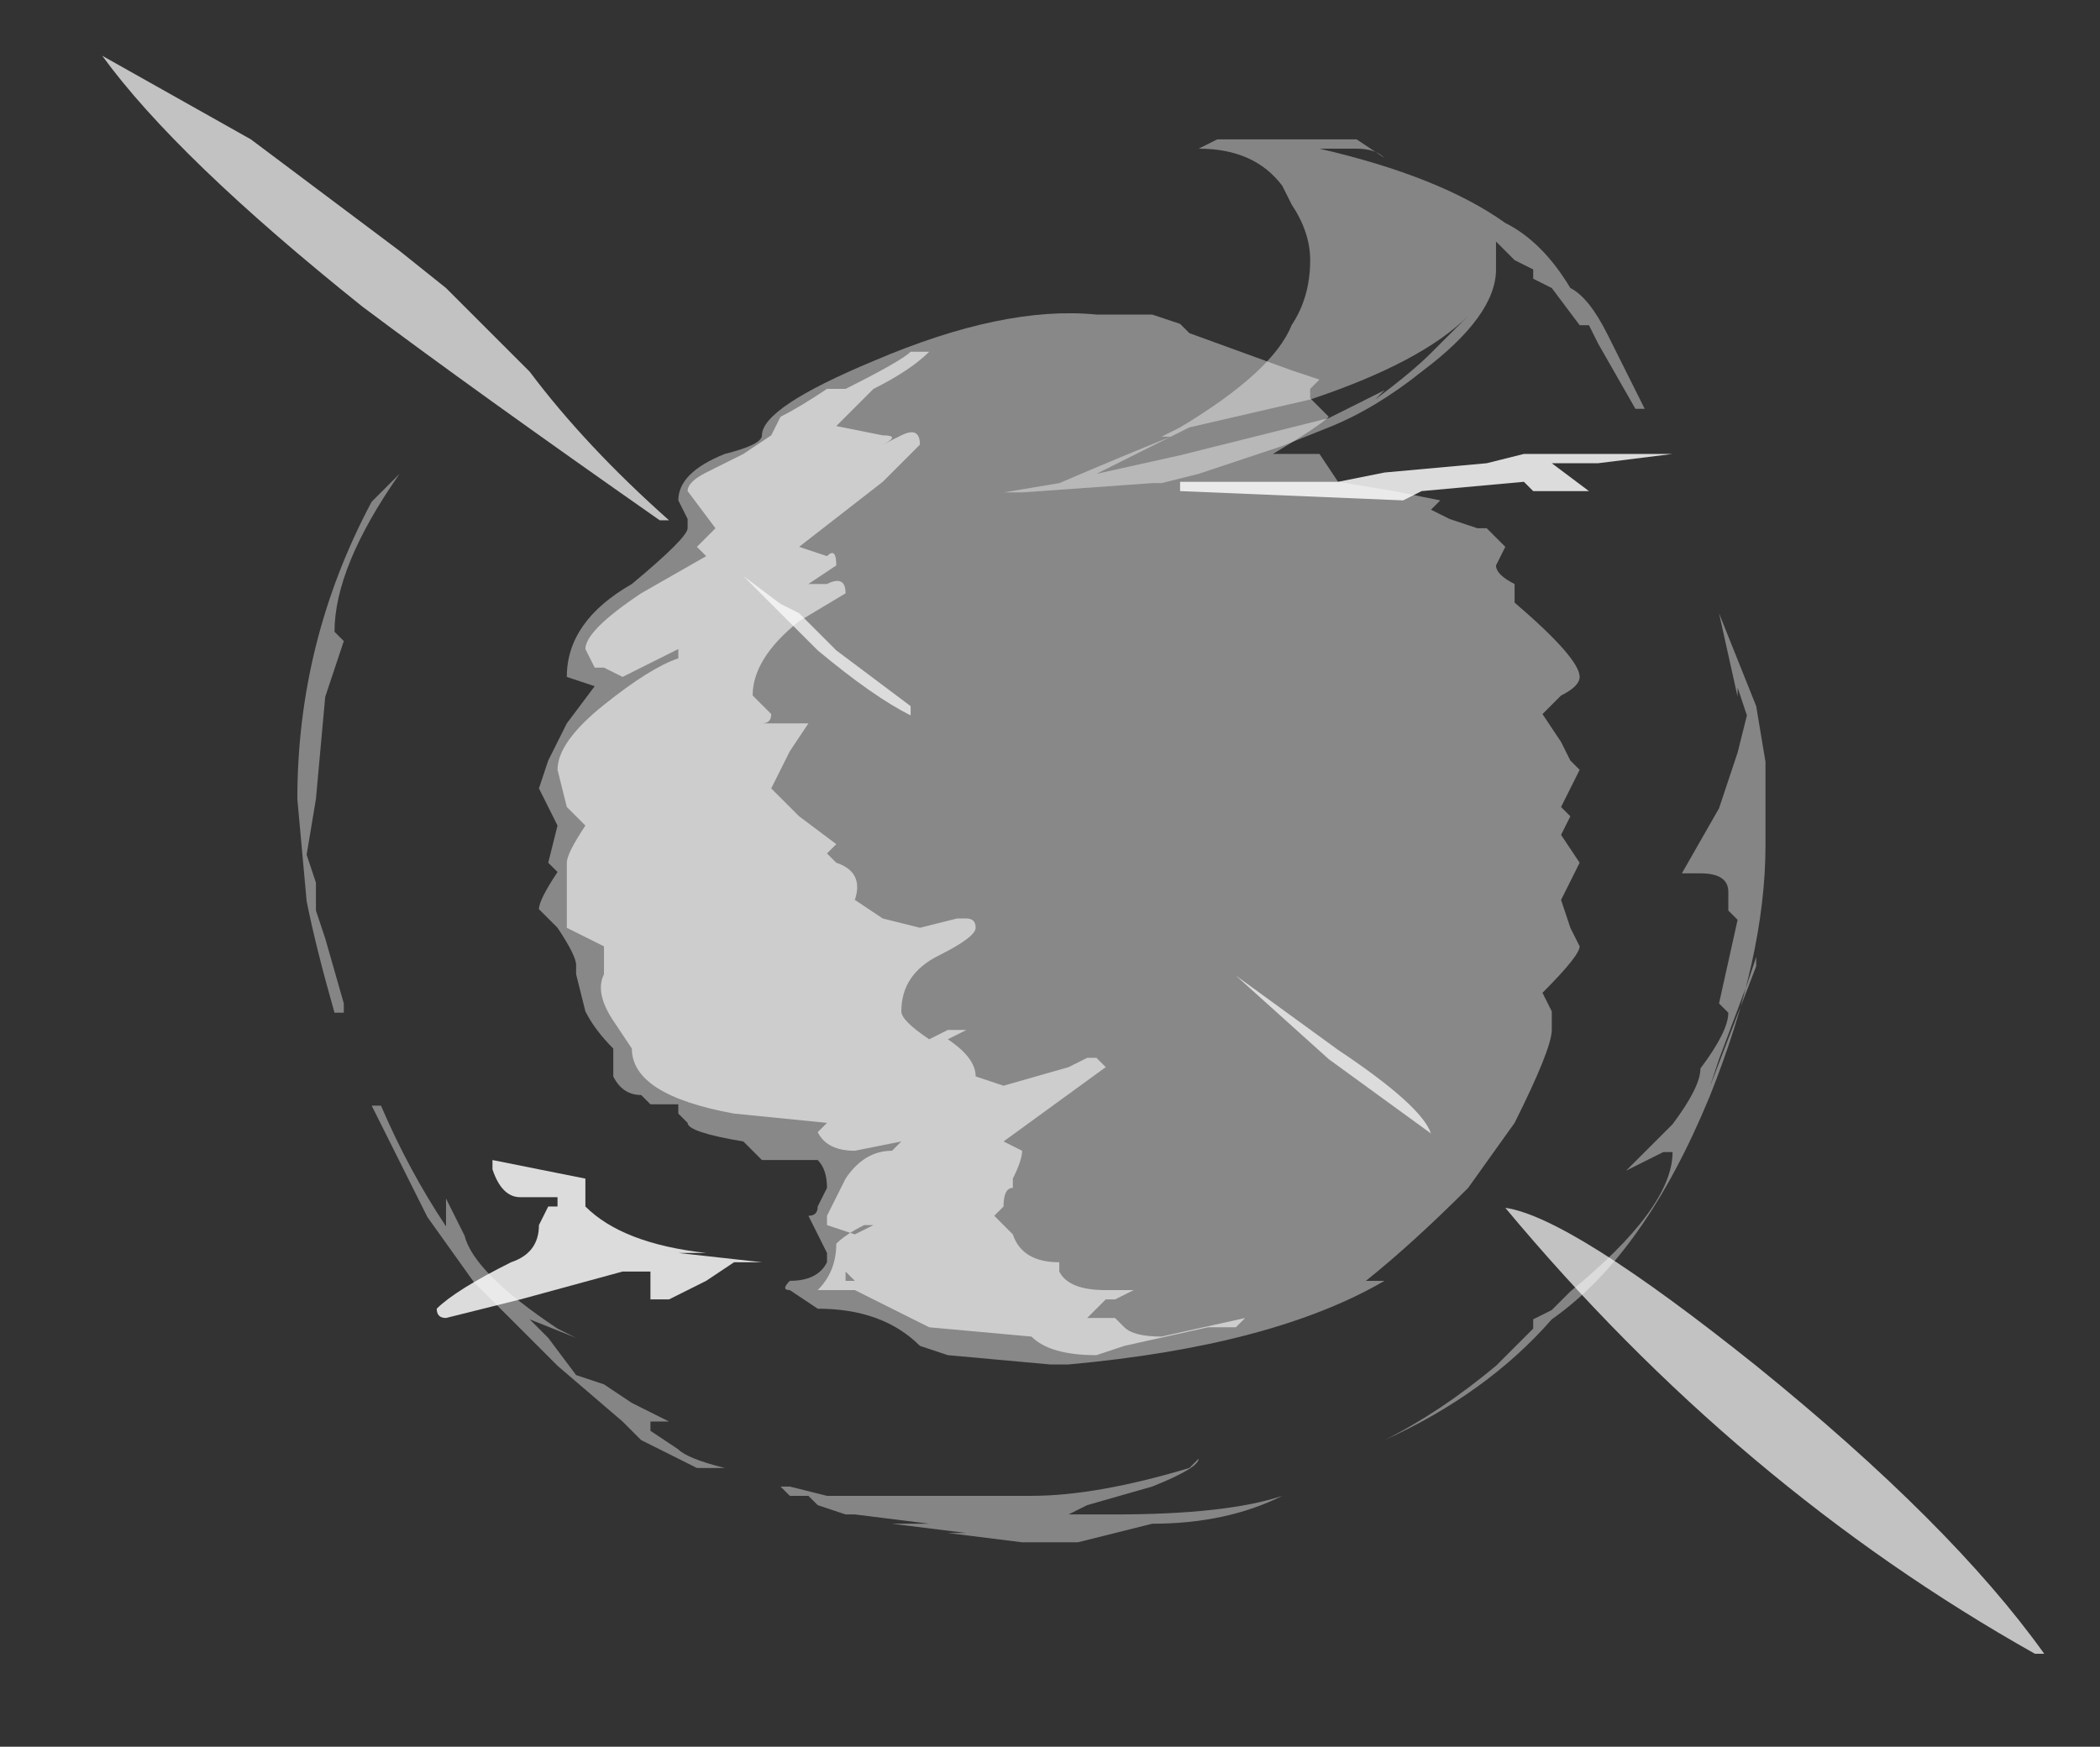 <?xml version="1.0" encoding="UTF-8" standalone="no"?>
<svg xmlns:ffdec="https://www.free-decompiler.com/flash" xmlns:xlink="http://www.w3.org/1999/xlink" ffdec:objectType="frame" height="65.8px" width="79.1px" xmlns="http://www.w3.org/2000/svg">
  <rect width="100%" height="100%" fill="#333333" stroke="none"/>
  <g transform="matrix(1.0, 0.0, 0.0, 1.0, 40.25, 31.85)">
    <use ffdec:characterId="186" height="5.65" transform="matrix(7.0, 0.0, 0.0, 7.0, -23.8, -20.0)" width="6.65" xlink:href="#shape0"/>
    <use ffdec:characterId="187" height="8.6" transform="matrix(7.0, 0.0, 0.0, 7.0, -36.4, -29.75)" width="10.45" xlink:href="#shape1"/>
  </g>
  <defs>
    <g id="shape0" transform="matrix(1.0, 0.0, 0.0, 1.0, 3.4, 2.85)">
      <path d="M1.45 -1.95 L1.75 -1.9 2.0 -1.85 1.95 -1.8 2.05 -1.75 2.2 -1.7 2.25 -1.7 2.35 -1.6 2.3 -1.5 Q2.3 -1.45 2.4 -1.4 L2.4 -1.3 Q2.75 -1.0 2.75 -0.9 2.75 -0.85 2.65 -0.8 L2.55 -0.7 2.65 -0.55 2.7 -0.45 2.75 -0.4 2.65 -0.2 2.7 -0.15 2.65 -0.05 2.75 0.1 2.65 0.3 2.7 0.45 2.75 0.55 Q2.75 0.6 2.55 0.8 L2.6 0.9 2.6 1.0 Q2.6 1.1 2.4 1.5 L2.15 1.85 Q1.85 2.15 1.6 2.35 L1.7 2.35 Q1.1 2.7 0.0 2.8 L-0.1 2.8 -0.65 2.75 -0.8 2.7 Q-1.0 2.5 -1.35 2.5 L-1.5 2.4 Q-1.55 2.4 -1.5 2.35 -1.35 2.35 -1.3 2.25 L-1.3 2.2 -1.4 2.0 Q-1.35 2.0 -1.35 1.95 L-1.3 1.85 Q-1.3 1.75 -1.35 1.7 L-1.65 1.7 -1.75 1.6 Q-2.05 1.55 -2.05 1.5 L-2.1 1.45 -2.1 1.4 -2.25 1.4 -2.3 1.35 Q-2.4 1.35 -2.45 1.25 L-2.45 1.1 Q-2.55 1.0 -2.6 0.9 L-2.65 0.7 -2.65 0.65 Q-2.65 0.6 -2.75 0.45 L-2.85 0.35 Q-2.85 0.3 -2.75 0.15 L-2.8 0.1 -2.75 -0.1 -2.85 -0.3 -2.8 -0.45 -2.7 -0.65 -2.55 -0.85 -2.7 -0.9 Q-2.7 -1.2 -2.35 -1.4 -2.05 -1.65 -2.05 -1.7 L-2.05 -1.75 -2.1 -1.85 Q-2.1 -2.0 -1.85 -2.1 -1.65 -2.15 -1.65 -2.2 -1.65 -2.35 -1.05 -2.6 -0.35 -2.9 0.15 -2.85 L0.45 -2.85 0.6 -2.8 0.65 -2.75 1.2 -2.55 1.35 -2.5 1.3 -2.45 1.3 -2.4 1.4 -2.3 Q1.35 -2.25 1.1 -2.1 L1.35 -2.1 1.45 -1.95" fill="#ffffff" fill-opacity="0.416" fill-rule="evenodd" stroke="none"/>
      <path d="M-0.85 -2.65 L-0.75 -2.65 Q-0.85 -2.55 -1.05 -2.45 L-1.25 -2.25 -1.0 -2.2 Q-0.9 -2.2 -1.0 -2.15 L-0.9 -2.2 Q-0.8 -2.25 -0.8 -2.15 L-1.0 -1.95 -1.45 -1.6 -1.3 -1.55 Q-1.25 -1.6 -1.25 -1.5 L-1.4 -1.4 -1.3 -1.4 Q-1.2 -1.45 -1.2 -1.35 L-1.45 -1.2 Q-1.7 -1.0 -1.7 -0.8 L-1.6 -0.7 Q-1.6 -0.65 -1.65 -0.65 L-1.4 -0.65 Q-1.4 -0.7 -1.4 -0.65 L-1.5 -0.5 -1.6 -0.3 -1.45 -0.15 -1.25 0.0 -1.3 0.05 -1.25 0.1 Q-1.1 0.15 -1.15 0.3 L-1.0 0.4 -0.8 0.45 -0.6 0.4 -0.55 0.4 Q-0.5 0.4 -0.5 0.45 -0.5 0.5 -0.7 0.6 -0.9 0.7 -0.9 0.9 -0.9 0.95 -0.75 1.05 L-0.65 1.0 -0.55 1.0 -0.65 1.05 Q-0.5 1.15 -0.5 1.25 L-0.35 1.3 0.0 1.2 0.1 1.15 0.15 1.15 0.2 1.2 -0.35 1.6 -0.25 1.65 Q-0.25 1.7 -0.3 1.8 L-0.3 1.85 Q-0.35 1.85 -0.35 1.95 L-0.4 2.0 -0.3 2.1 Q-0.25 2.25 -0.05 2.25 L-0.05 2.3 Q0.0 2.4 0.2 2.4 L0.35 2.4 0.25 2.45 0.2 2.45 0.1 2.55 0.25 2.55 0.3 2.6 Q0.35 2.65 0.5 2.65 L0.95 2.55 0.9 2.6 0.75 2.6 0.3 2.7 0.15 2.75 Q-0.1 2.75 -0.2 2.65 L-0.75 2.6 Q-0.95 2.5 -1.05 2.45 L-1.15 2.4 -1.35 2.4 Q-1.25 2.3 -1.25 2.15 -1.2 2.1 -1.1 2.05 L-1.05 2.05 -1.15 2.1 -1.3 2.05 -1.3 2.0 -1.2 1.8 Q-1.1 1.65 -0.95 1.65 L-0.9 1.6 -1.15 1.65 Q-1.3 1.65 -1.35 1.55 L-1.3 1.5 -1.8 1.45 Q-2.35 1.35 -2.35 1.1 L-2.45 0.95 Q-2.55 0.8 -2.5 0.7 L-2.5 0.55 -2.7 0.45 -2.7 0.1 Q-2.7 0.05 -2.6 -0.1 L-2.7 -0.2 -2.75 -0.4 Q-2.75 -0.55 -2.5 -0.75 -2.25 -0.95 -2.1 -1.0 L-2.1 -1.05 -2.4 -0.9 -2.5 -0.95 -2.55 -0.95 -2.6 -1.05 Q-2.6 -1.15 -2.3 -1.35 L-1.95 -1.55 -2.0 -1.6 -1.9 -1.7 -2.05 -1.9 Q-2.05 -1.95 -1.95 -2.0 -1.85 -2.05 -1.75 -2.1 L-1.6 -2.2 -1.55 -2.3 Q-1.45 -2.35 -1.3 -2.45 L-1.2 -2.45 Q-0.9 -2.6 -0.85 -2.65 M-0.95 -2.1 L-0.95 -2.1 M-1.15 2.35 L-1.2 2.3 -1.2 2.35 -1.15 2.35" fill="#ffffff" fill-opacity="0.58" fill-rule="evenodd" stroke="none"/>
      <path d="M-1.8 2.25 L-1.95 2.35 -2.15 2.45 -2.25 2.45 -2.25 2.3 -2.4 2.3 -2.95 2.45 -3.35 2.55 Q-3.4 2.55 -3.4 2.5 -3.3 2.4 -3.0 2.25 -2.85 2.2 -2.85 2.05 L-2.8 1.95 -2.75 1.95 -2.75 1.9 -2.95 1.9 Q-3.05 1.9 -3.1 1.75 L-3.1 1.7 -2.6 1.8 -2.6 1.85 -2.6 1.95 Q-2.4 2.15 -1.95 2.2 L-2.1 2.2 -1.65 2.25 -1.8 2.25" fill="#ffffff" fill-opacity="0.827" fill-rule="evenodd" stroke="none"/>
      <path d="M1.8 -1.85 L0.6 -1.9 0.6 -1.95 1.45 -1.95 1.7 -2.0 2.25 -2.05 2.45 -2.1 3.25 -2.1 2.85 -2.05 2.6 -2.05 2.8 -1.9 2.5 -1.9 2.45 -1.95 1.9 -1.9 1.8 -1.85" fill="#ffffff" fill-opacity="0.827" fill-rule="evenodd" stroke="none"/>
    </g>
    <g id="shape1" transform="matrix(1.0, 0.0, 0.0, 1.0, 5.2, 4.25)">
      <path d="M0.8 -3.8 L1.55 -3.8 1.7 -3.7 Q1.65 -3.75 1.55 -3.75 L1.35 -3.75 Q2.0 -3.6 2.35 -3.35 2.55 -3.25 2.7 -3.0 2.8 -2.95 2.9 -2.75 L3.1 -2.35 3.05 -2.35 2.85 -2.7 2.8 -2.8 2.75 -2.8 2.6 -3.0 2.5 -3.05 2.5 -3.1 2.4 -3.15 2.3 -3.25 2.3 -3.1 Q2.3 -2.85 1.9 -2.55 1.65 -2.35 1.4 -2.25 L1.15 -2.15 0.7 -2.0 0.5 -1.95 0.45 -1.95 -0.25 -1.9 -0.35 -1.9 -0.05 -1.95 Q0.3 -2.1 0.55 -2.2 L0.5 -2.2 0.6 -2.25 Q1.1 -2.55 1.2 -2.8 1.3 -2.95 1.3 -3.15 1.3 -3.3 1.2 -3.45 L1.15 -3.55 Q1.0 -3.75 0.7 -3.75 L0.8 -3.8 M2.15 -2.85 Q1.9 -2.6 1.3 -2.4 L0.65 -2.25 0.15 -2.0 0.6 -2.1 1.4 -2.3 1.7 -2.45 1.65 -2.4 Q1.85 -2.55 1.95 -2.65 L2.15 -2.85 M3.5 -1.25 L3.7 -0.75 3.75 -0.45 3.75 0.0 Q3.75 0.6 3.45 1.35 3.1 2.2 2.6 2.55 2.25 2.95 1.7 3.2 2.0 3.05 2.3 2.8 L2.5 2.6 2.5 2.55 2.6 2.5 2.7 2.4 Q3.25 1.95 3.25 1.65 L3.2 1.65 3.0 1.75 3.25 1.5 Q3.4 1.3 3.4 1.2 3.55 1.0 3.55 0.9 L3.5 0.85 3.6 0.4 3.55 0.35 3.55 0.25 Q3.55 0.15 3.4 0.15 L3.3 0.15 3.5 -0.2 3.6 -0.5 3.65 -0.7 3.6 -0.85 3.6 -0.8 3.5 -1.25 M3.75 0.0 L3.75 0.0 M3.65 0.75 L3.5 1.15 3.45 1.3 3.7 0.65 3.7 0.6 3.65 0.75 M2.95 1.75 L2.95 1.75 M0.45 3.45 L0.1 3.55 0.0 3.6 0.25 3.6 Q0.85 3.6 1.15 3.5 L1.15 3.5 Q0.85 3.65 0.45 3.65 L0.05 3.75 -0.25 3.75 -0.65 3.7 -0.55 3.7 -0.95 3.65 -0.75 3.65 -1.15 3.6 -1.2 3.6 -1.35 3.55 -1.4 3.5 -1.5 3.5 -1.55 3.45 -1.5 3.45 -1.3 3.5 -0.2 3.5 Q0.15 3.5 0.65 3.35 L0.7 3.3 Q0.7 3.35 0.45 3.45 M-3.6 -2.0 Q-3.95 -1.5 -3.95 -1.15 L-3.9 -1.1 -4.0 -0.8 -4.05 -0.25 -4.1 0.05 -4.05 0.2 -4.05 0.35 -4.0 0.5 -3.9 0.85 -3.9 0.9 -3.95 0.9 Q-4.05 0.55 -4.1 0.3 L-4.15 -0.25 Q-4.15 -1.1 -3.75 -1.85 L-3.6 -2.0 M-2.8 2.65 L-2.65 2.85 -2.5 2.9 -2.35 3.0 -2.15 3.1 -2.25 3.1 -2.25 3.15 -2.1 3.25 Q-2.05 3.3 -1.85 3.35 L-2.0 3.35 -2.3 3.2 -2.4 3.1 -2.75 2.8 -3.2 2.35 -3.45 2.0 -3.75 1.4 -3.7 1.4 Q-3.55 1.75 -3.35 2.05 L-3.35 1.9 -3.25 2.1 Q-3.2 2.3 -2.75 2.6 L-2.65 2.65 -2.9 2.55 -2.8 2.65" fill="#ffffff" fill-opacity="0.4" fill-rule="evenodd" stroke="none"/>
      <path d="M5.25 4.35 L5.2 4.35 Q3.6 3.45 2.35 1.95 2.7 2.0 3.7 2.8 4.75 3.65 5.25 4.35 M1.45 1.1 Q1.9 1.4 1.95 1.55 L1.4 1.15 0.9 0.7 1.45 1.1 M-1.75 -1.45 L-1.55 -1.3 -1.45 -1.25 -1.25 -1.05 -0.85 -0.75 -0.85 -0.7 Q-1.05 -0.8 -1.35 -1.05 L-1.75 -1.45 M-5.2 -4.25 L-4.4 -3.8 -3.6 -3.2 -3.35 -3.0 -2.9 -2.55 Q-2.6 -2.15 -2.15 -1.75 L-2.2 -1.75 Q-3.2 -2.45 -3.8 -2.9 -4.8 -3.7 -5.2 -4.25" fill="#ffffff" fill-opacity="0.702" fill-rule="evenodd" stroke="none"/>
    </g>
  </defs>
</svg>
